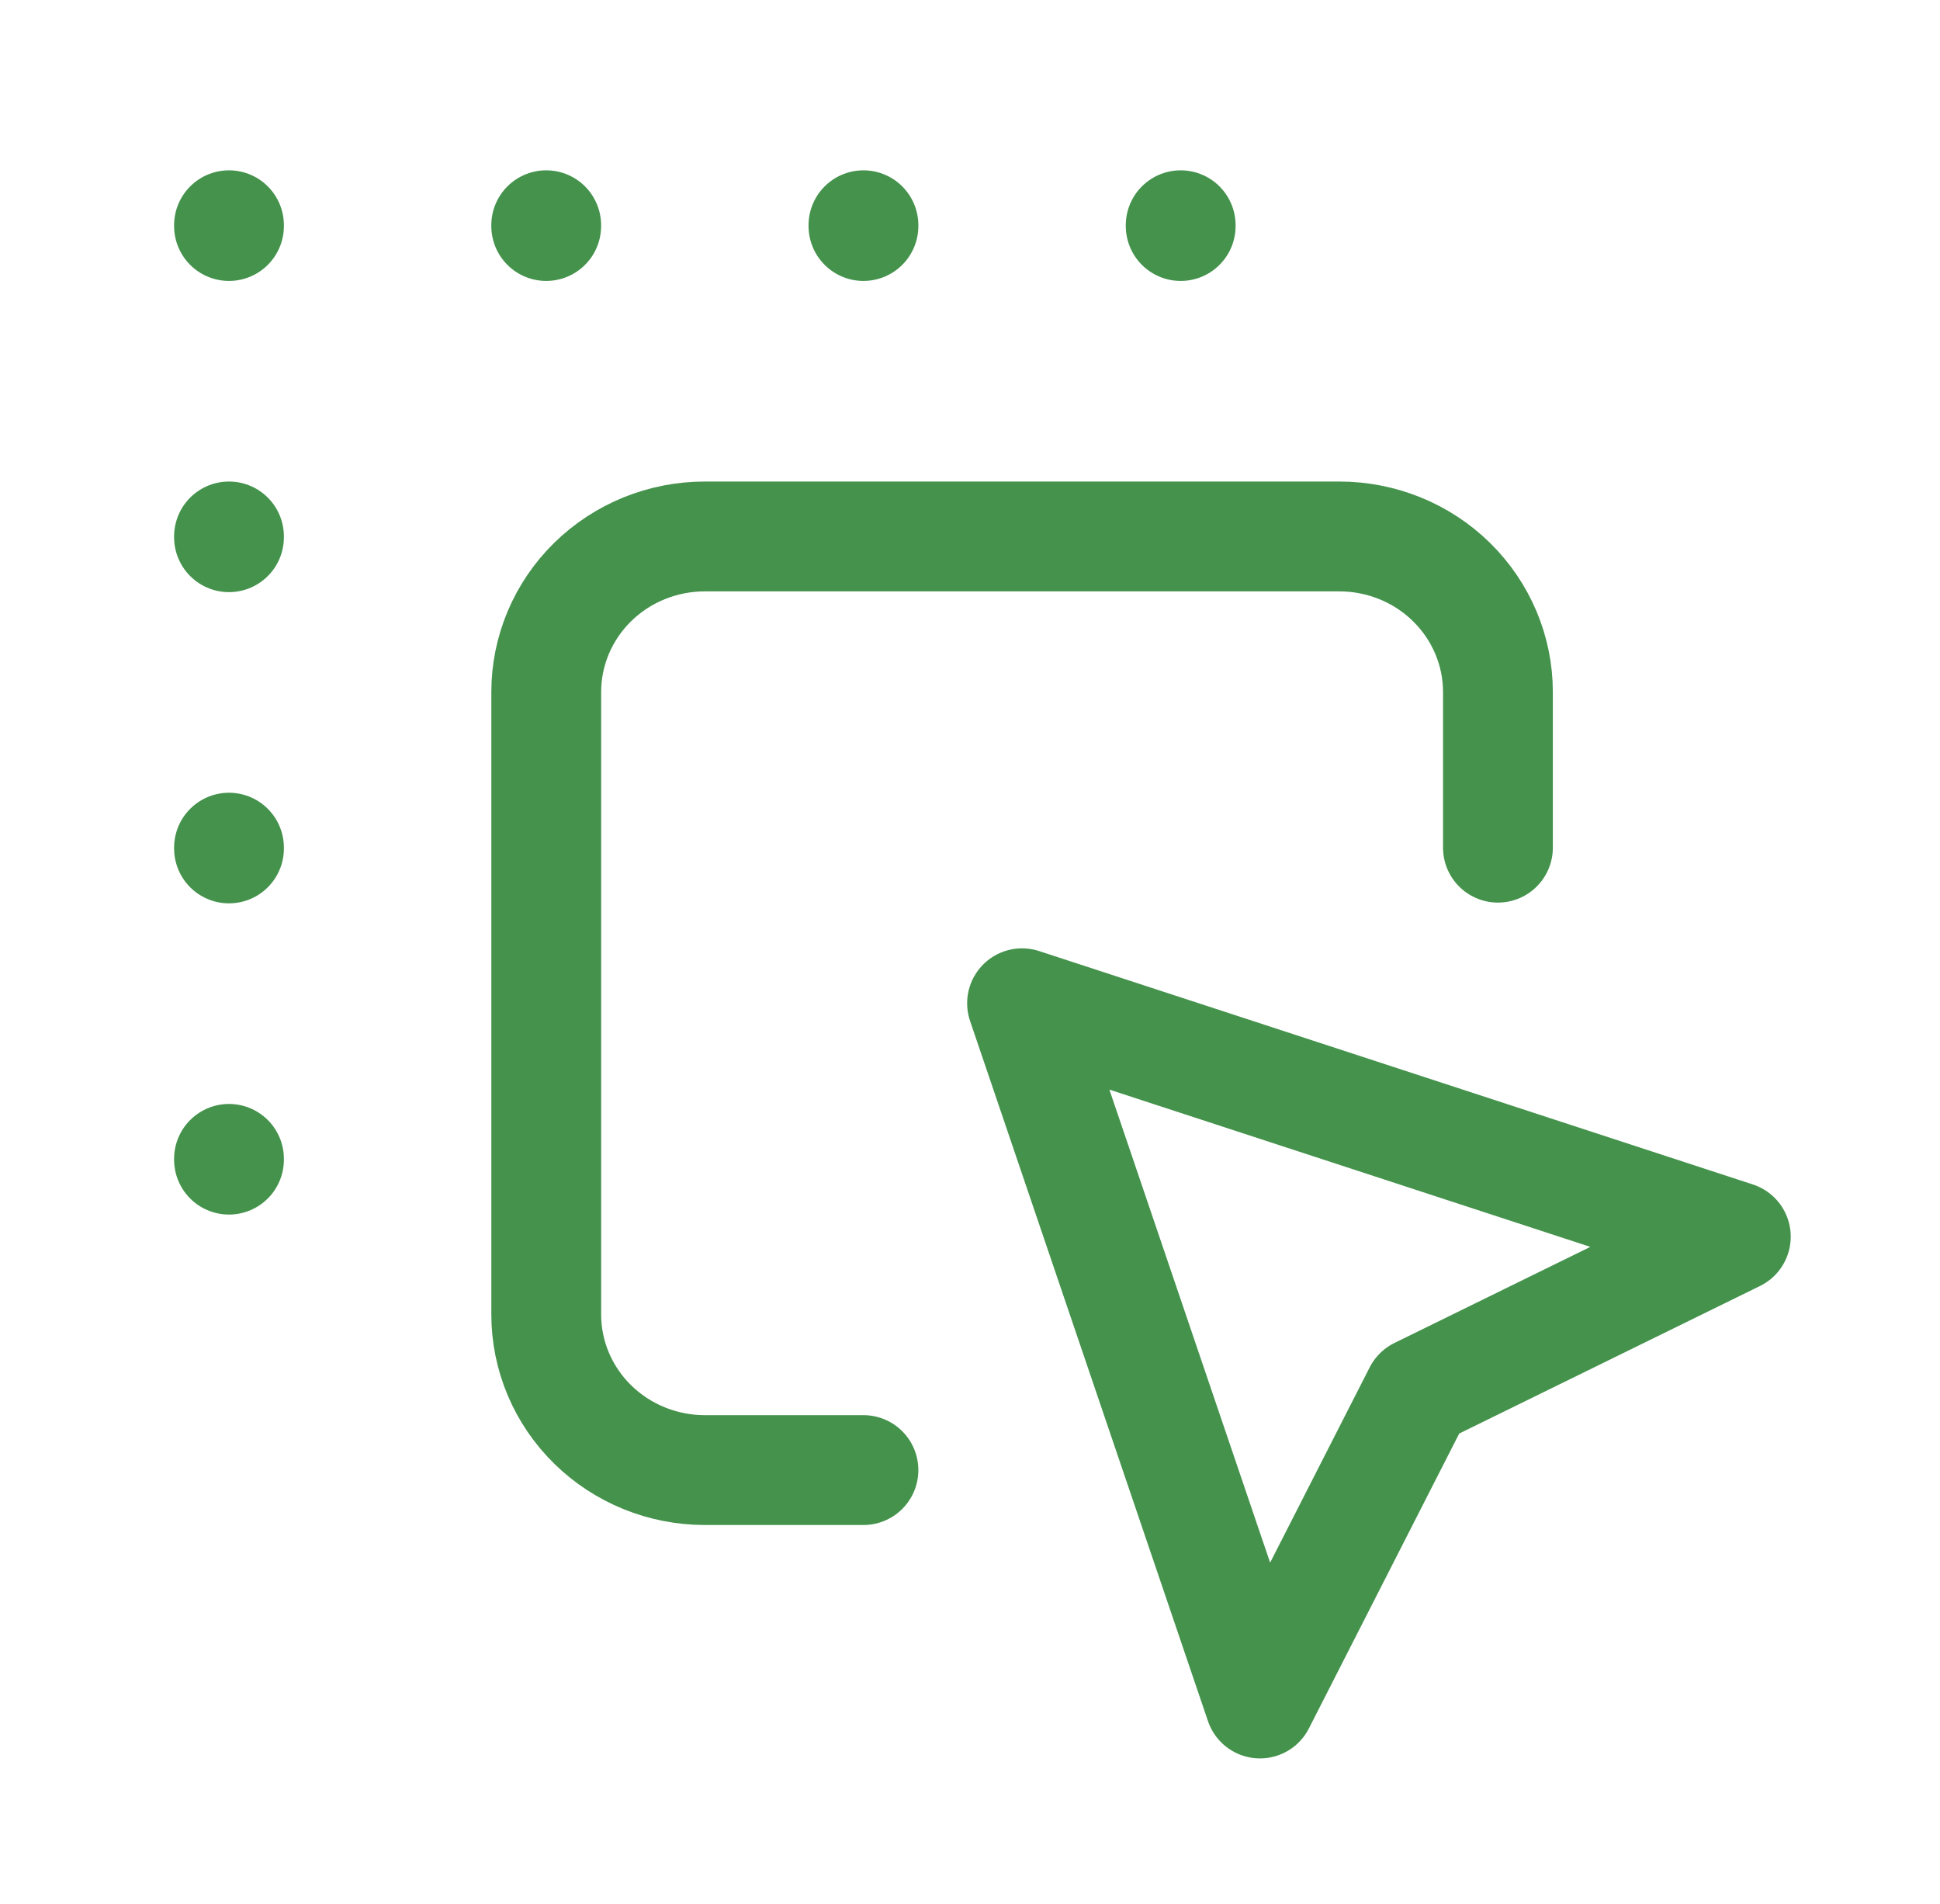 <svg width="53" height="52" viewBox="0 0 53 52" fill="none" xmlns="http://www.w3.org/2000/svg">
<path d="M40.923 23.152V18.902C40.923 17.774 40.466 16.694 39.653 15.896C38.841 15.099 37.739 14.652 36.589 14.652H19.256C18.107 14.652 17.005 15.099 16.192 15.896C15.379 16.694 14.923 17.774 14.923 18.902V35.902C14.923 37.029 15.379 38.11 16.192 38.907C17.005 39.704 18.107 40.152 19.256 40.152H23.589" stroke="#44924C" stroke-width="3" stroke-linecap="round" stroke-linejoin="round"/>
<path d="M6.256 6.152V6.173M14.922 6.152V6.173M23.589 6.152V6.173M32.256 6.152V6.173M6.256 14.652V14.673M6.256 23.152V23.173M6.256 31.652V31.673M27.922 27.402L47.422 33.777L38.756 38.027L34.422 46.527L27.922 27.402Z" stroke="#44924C" stroke-width="3" stroke-linecap="round" stroke-linejoin="round"/>
</svg>
